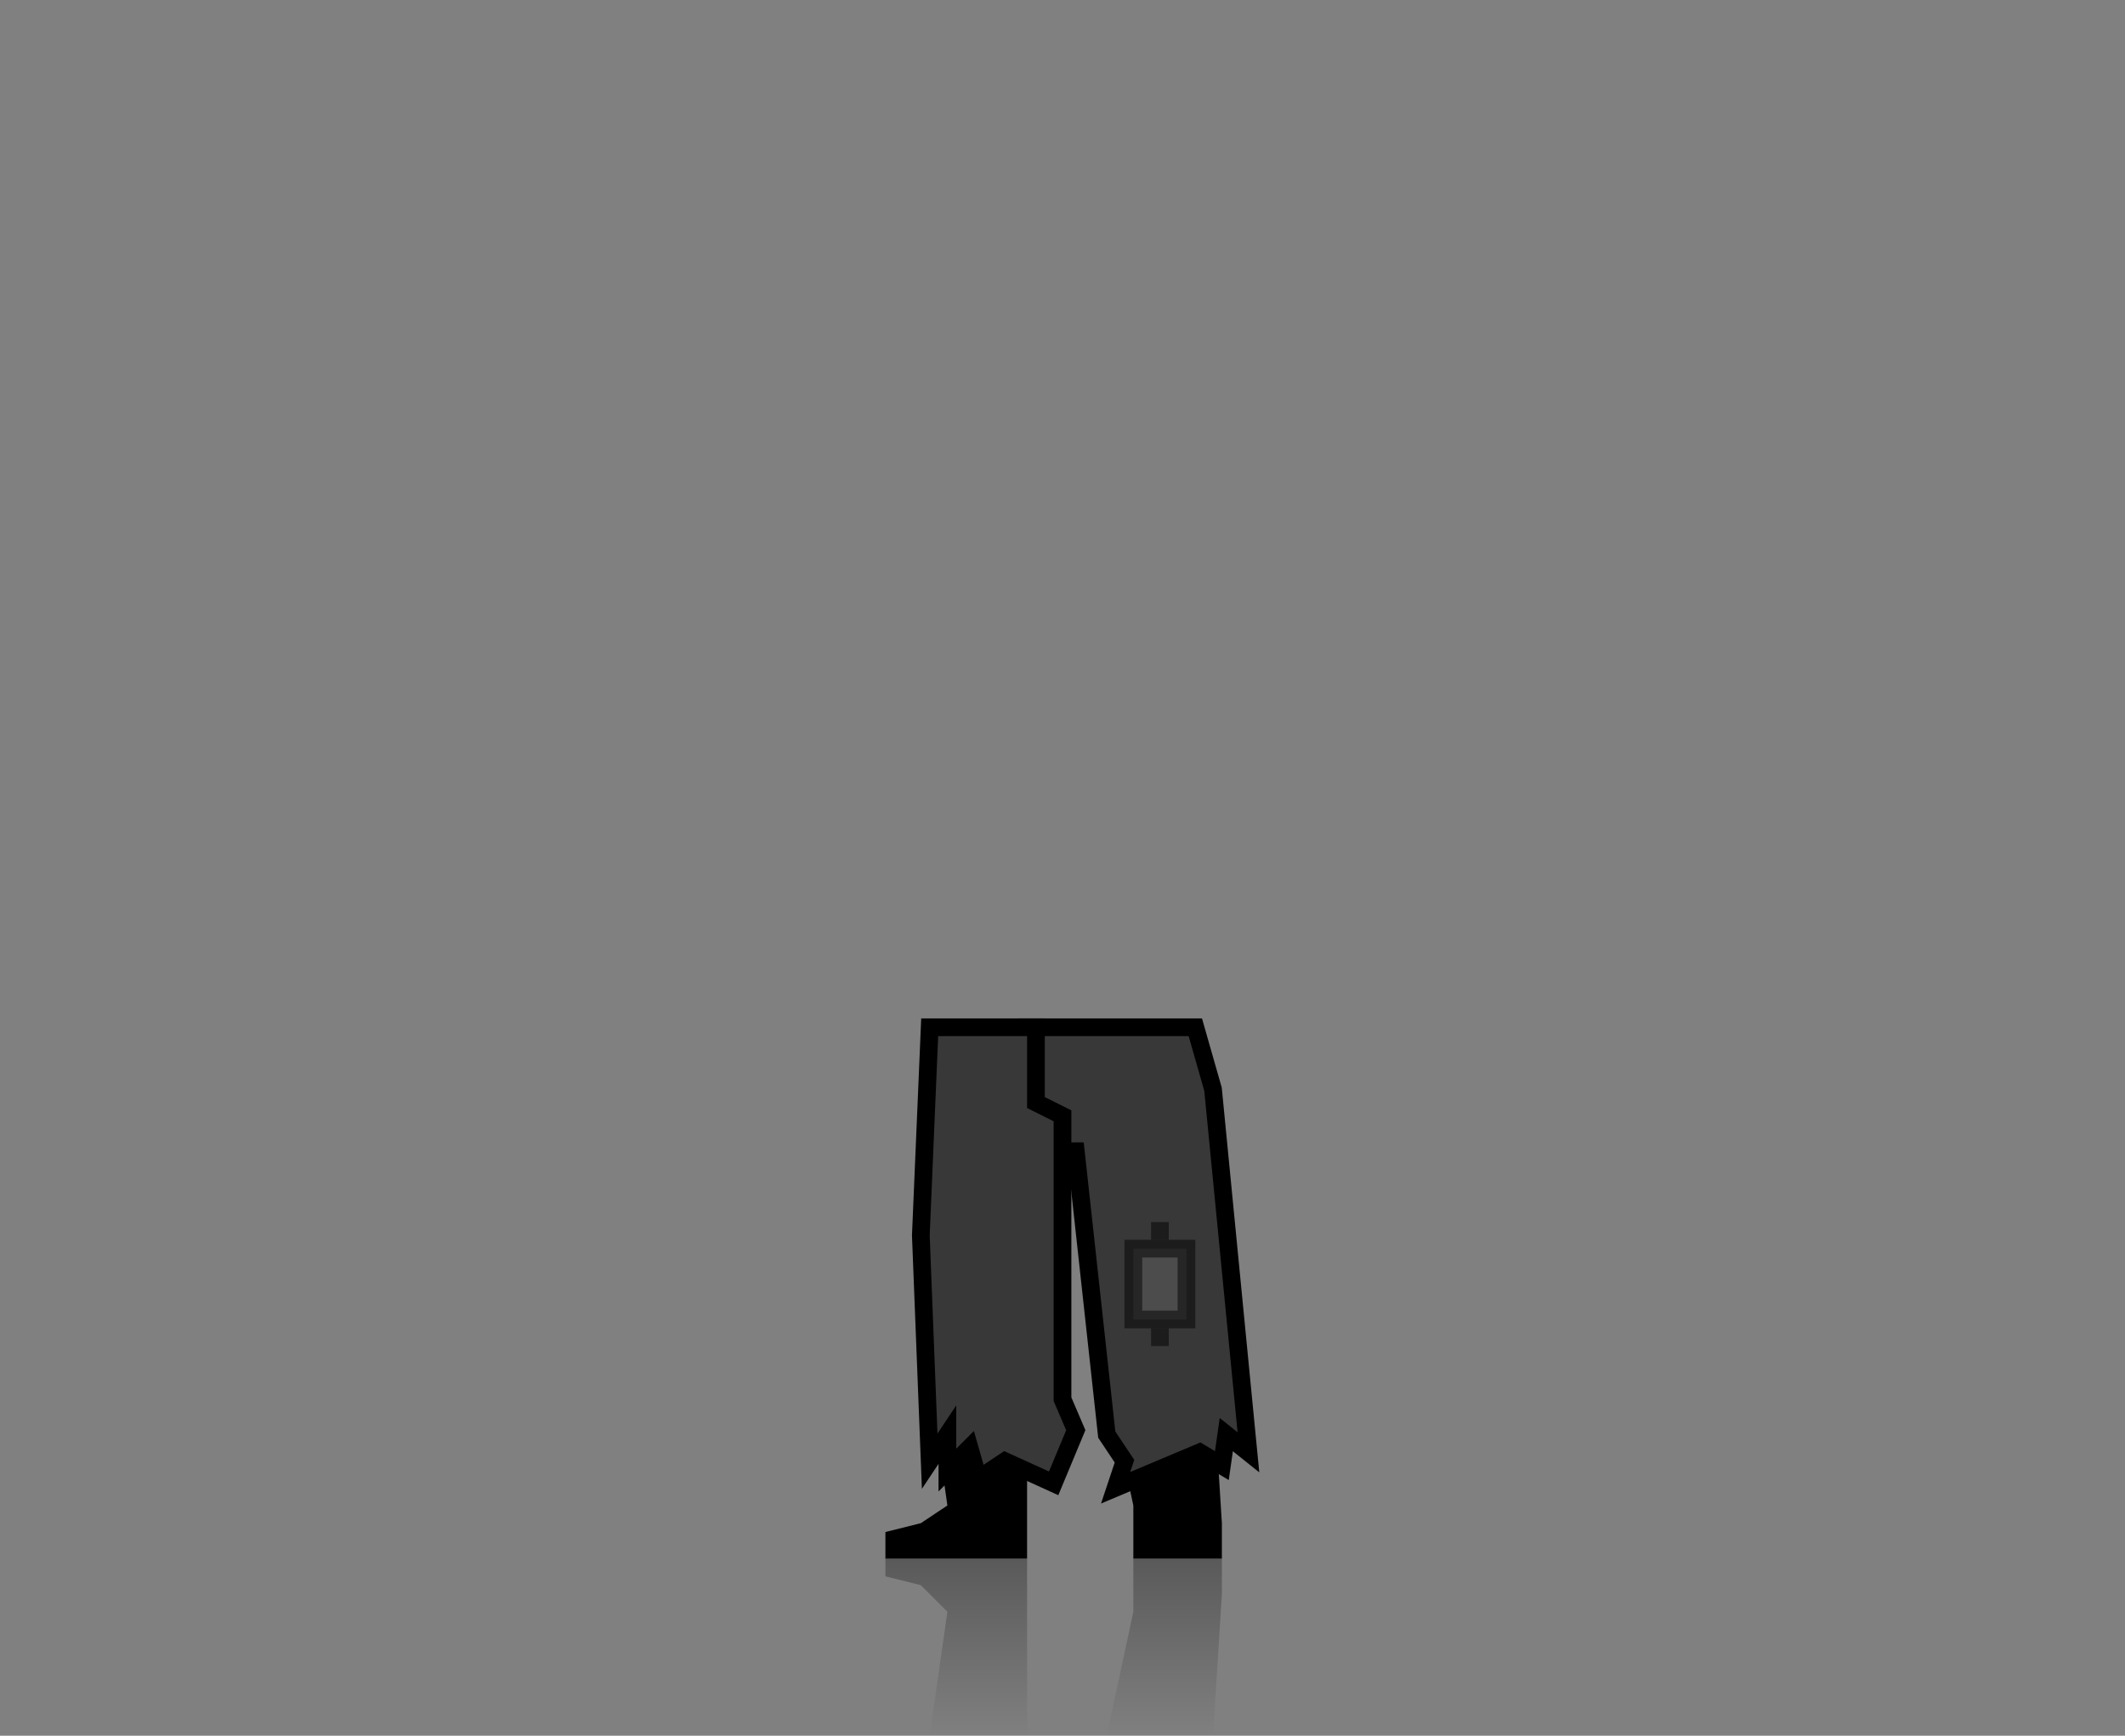 <svg width="240" height="196" viewBox="0 0 240 196" fill="none" xmlns="http://www.w3.org/2000/svg">
<rect x="0" y="0" width="240" height="196" fill="#808080" stroke="none"/>
<path d="M101 173.781L101 175L115 175L115 171.039L115 157L106.153 157L107.99 169.859L108.079 170.482L107.555 170.832L104.555 172.832L104.411 172.928L104.243 172.97L101 173.781Z" fill="black" stroke="black" stroke-width="2"/>
<path d="M129 170L129 169.894L128.978 169.79L126.237 157L136.061 157L137 172.031L137 175L129 175L129 170Z" fill="black" stroke="black" stroke-width="2"/>
<path d="M116 116H135L137 123L141 164L138.5 162L138 165.5L135.5 164L126 168L127 165L125 162L121.5 130H116V116Z" fill="#383838" stroke="black" stroke-width="2"/>
<path d="M117 124.5L120 126V158L121.5 161.5L119 167.5L113.5 165L110.5 167L109.5 163.5L107 166V162L105 165L104 139.5L105 116H117V124.5Z" fill="#383838" stroke="black" stroke-width="2"/>
<rect opacity="0.5" x="128" y="141" width="6" height="8" fill="white" fill-opacity="0.2" stroke="black" stroke-width="2"/>
<rect opacity="0.5" x="130" y="138" width="2" height="2" fill="black"/>
<rect opacity="0.5" x="130" y="150" width="2" height="2" fill="black"/>
<path opacity="0.3" d="M116 176L100 176L100 178L104 179L107 182L105 196L116 196L116 180.961L116 176Z" fill="url(#paint0_linear_4061_57530)"/>
<path opacity="0.3" d="M128 176L138 176L138 180L137 196L125 196L128 182L128 176Z" fill="url(#paint1_linear_4061_57530)"/>
<defs>
<linearGradient id="paint0_linear_4061_57530" x1="108" y1="176" x2="108" y2="196" gradientUnits="userSpaceOnUse">
<stop/>
<stop offset="1" stop-opacity="0"/>
</linearGradient>
<linearGradient id="paint1_linear_4061_57530" x1="131.5" y1="176" x2="131.5" y2="196" gradientUnits="userSpaceOnUse">
<stop/>
<stop offset="1" stop-opacity="0"/>
</linearGradient>
</defs>
</svg>
